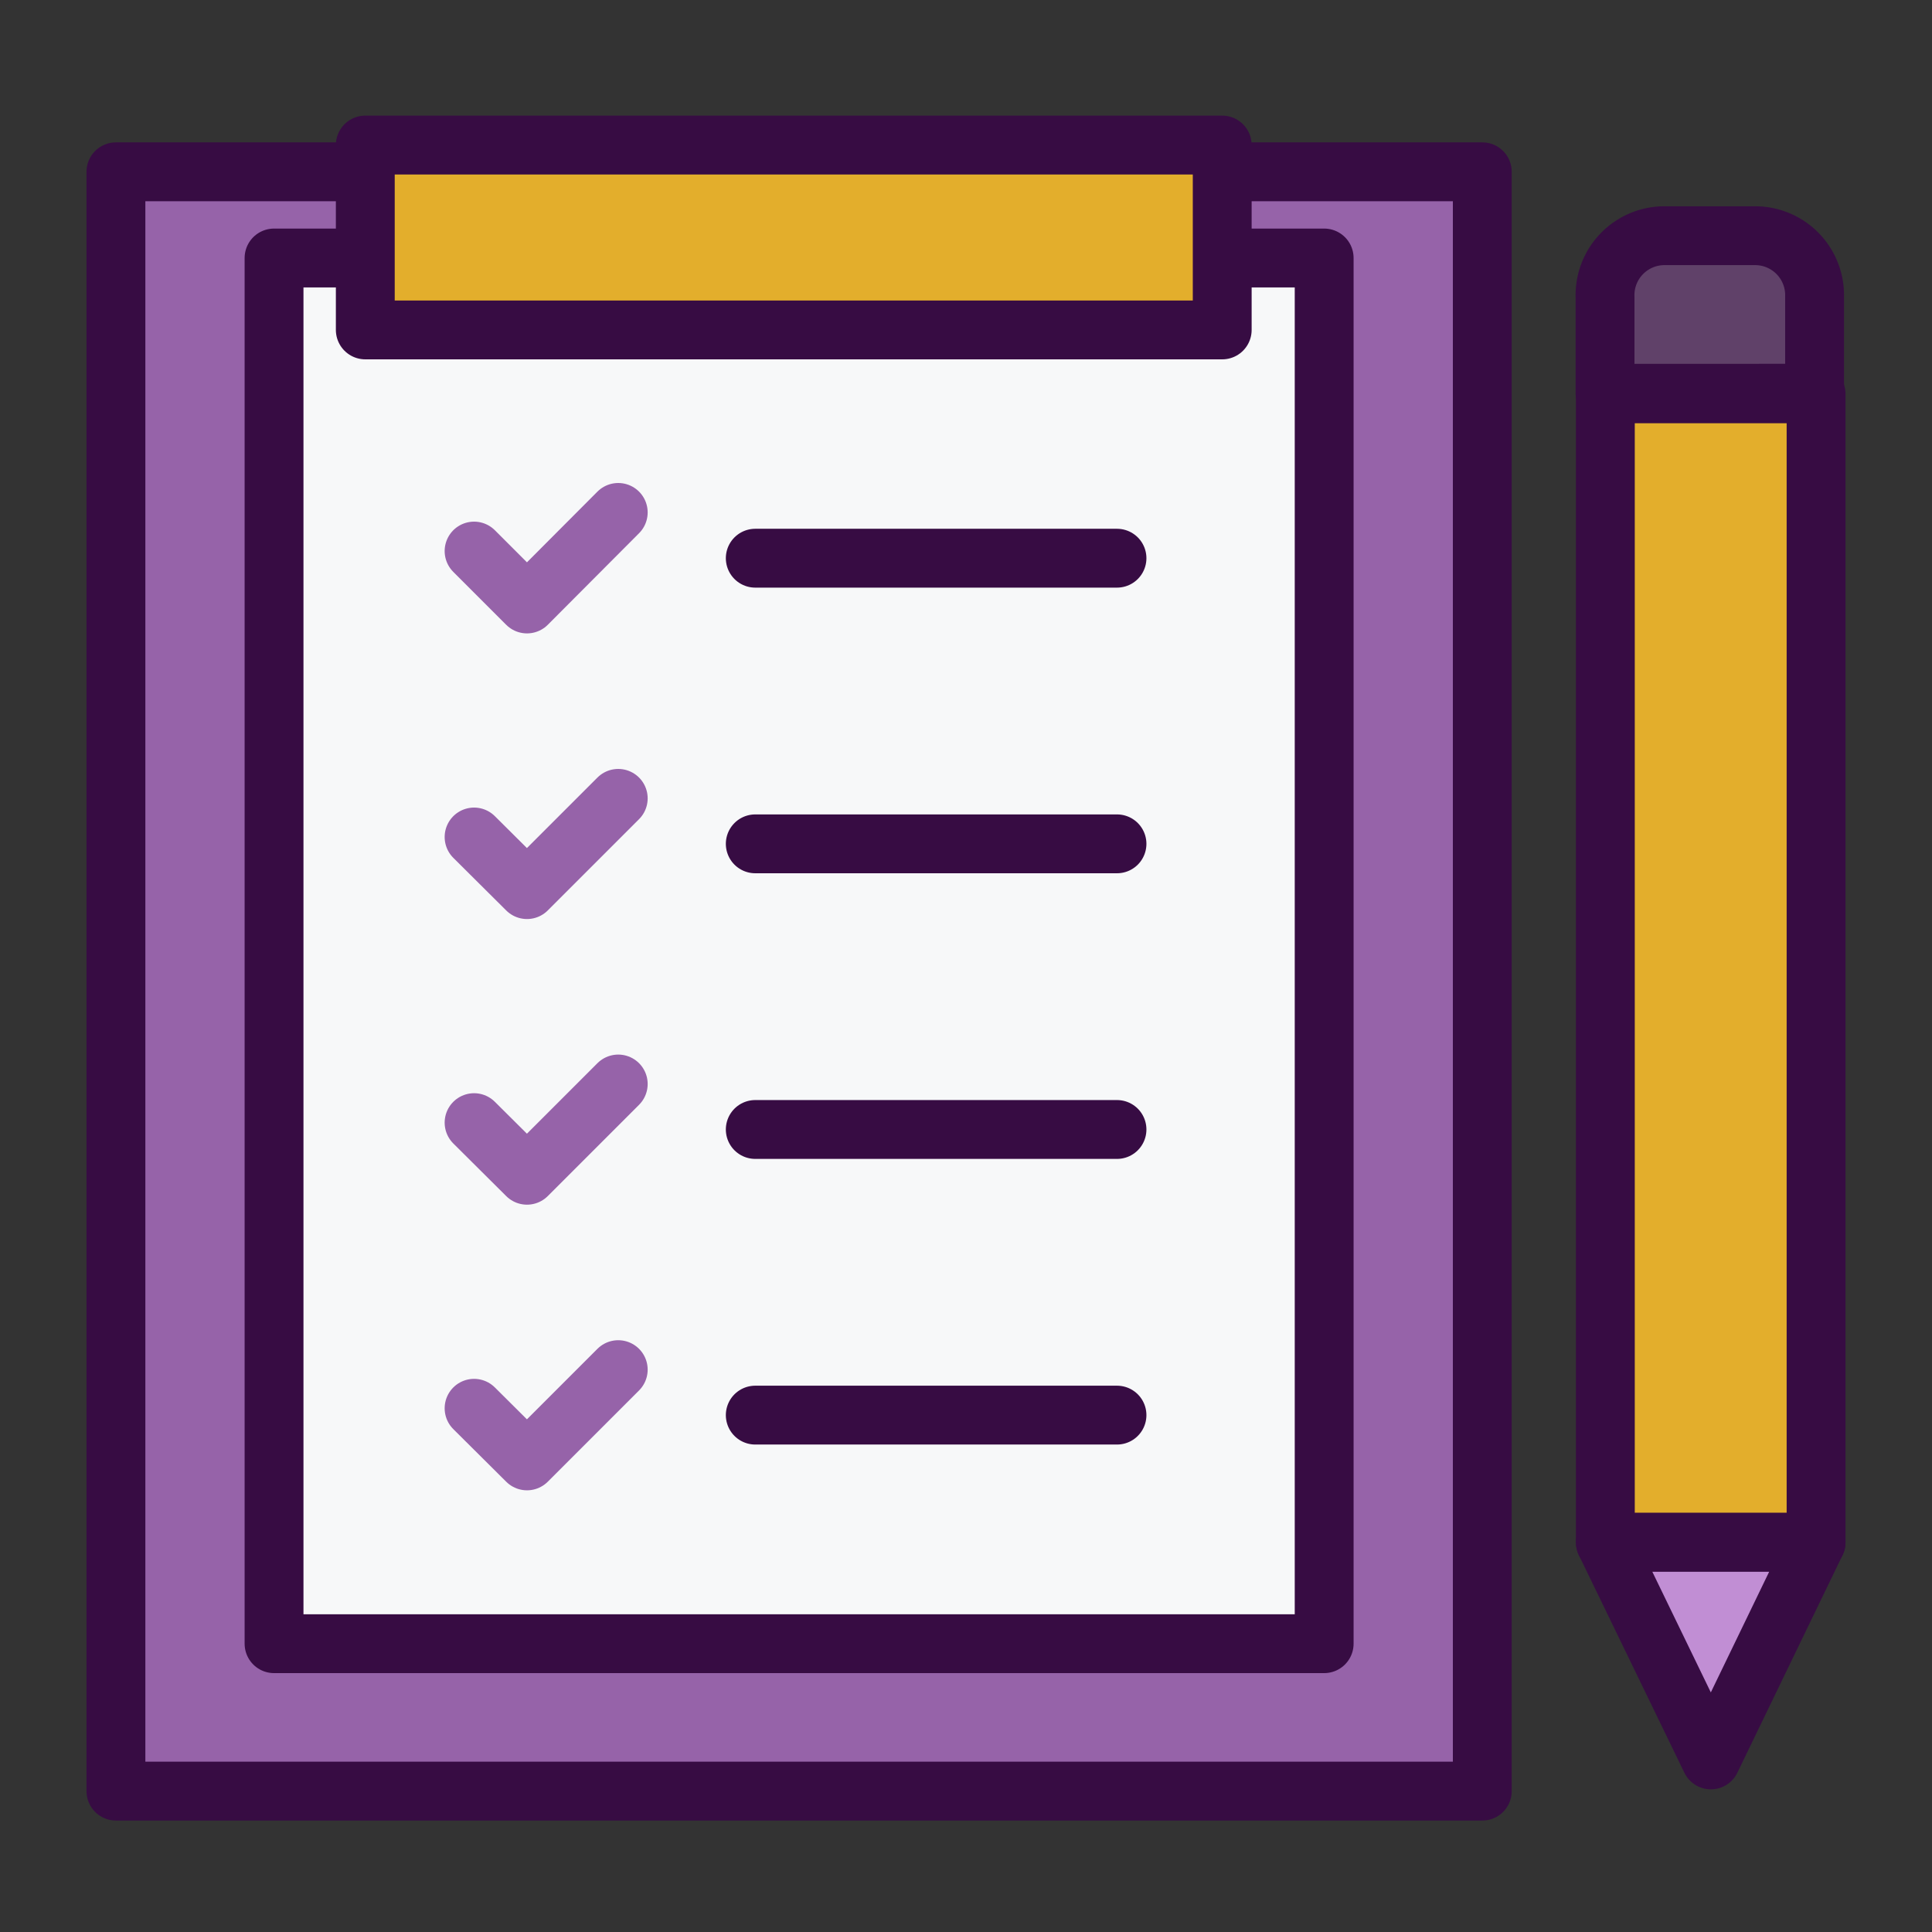 <svg id="Layer_1" data-name="Layer 1" xmlns="http://www.w3.org/2000/svg" width="65" height="65" viewBox="0 0 65 65">
  <rect x="0" y="0" width="65" height="65" fill="#333333" stroke="none"/>
  <defs>
    <style>
      .cls-1 {
        fill: #9663a9;
      }

      .cls-1, .cls-2, .cls-3, .cls-5, .cls-6, .cls-7 {
        stroke: #370c43;
      }

      .cls-1, .cls-2, .cls-3, .cls-4, .cls-5, .cls-6, .cls-7 {
        stroke-linecap: round;
        stroke-linejoin: round;
        stroke-width: 1.98px;
      }

      .cls-2 {
        fill: #f7f8f9;
      }

      .cls-3 {
        fill: #e3ae2c;
      }

      .cls-4, .cls-5 {
        fill: none;
      }

      .cls-4 {
        stroke: #9663a9;
      }

      .cls-6 {
        fill: #604169;
      }

      .cls-7 {
        fill: #c18ed4;
      }
    </style>
  </defs>
  <g>
    <g>
      <rect class="cls-1" x="3.9" y="5.78" width="45.97" height="54.48"/>
      <rect class="cls-2" x="9.22" y="8.68" width="35.33" height="46.62"/>
      <rect class="cls-3" x="12.29" y="4.88" width="28.83" height="6.22"/>
      <g>
        <polyline class="cls-4" points="15.95 18.54 17.73 20.32 20.8 17.24"/>
        <polyline class="cls-4" points="15.95 28.16 17.73 29.93 20.8 26.86"/>
        <polyline class="cls-4" points="15.95 37.77 17.73 39.54 20.8 36.47"/>
        <polyline class="cls-4" points="15.95 47.38 17.73 49.15 20.8 46.08"/>
      </g>
      <g>
        <line class="cls-5" x1="25.41" y1="18.78" x2="37.58" y2="18.78"/>
        <line class="cls-5" x1="25.41" y1="28.39" x2="37.58" y2="28.39"/>
        <line class="cls-5" x1="25.41" y1="38" x2="37.58" y2="38"/>
        <line class="cls-5" x1="25.41" y1="47.61" x2="37.58" y2="47.61"/>
      </g>
    </g>
    <g>
      <rect class="cls-3" x="54.01" y="13.25" width="7.09" height="38.64"/>
      <path class="cls-6" d="M56,7.93h3.05a2,2,0,0,1,2,2v3.3a0,0,0,0,1,0,0H54a0,0,0,0,1,0,0V10A2,2,0,0,1,56,7.93Z"/>
      <polygon class="cls-7" points="57.56 59.21 54.01 51.89 61.1 51.89 57.56 59.21"/>
    </g>
  </g>
</svg>
